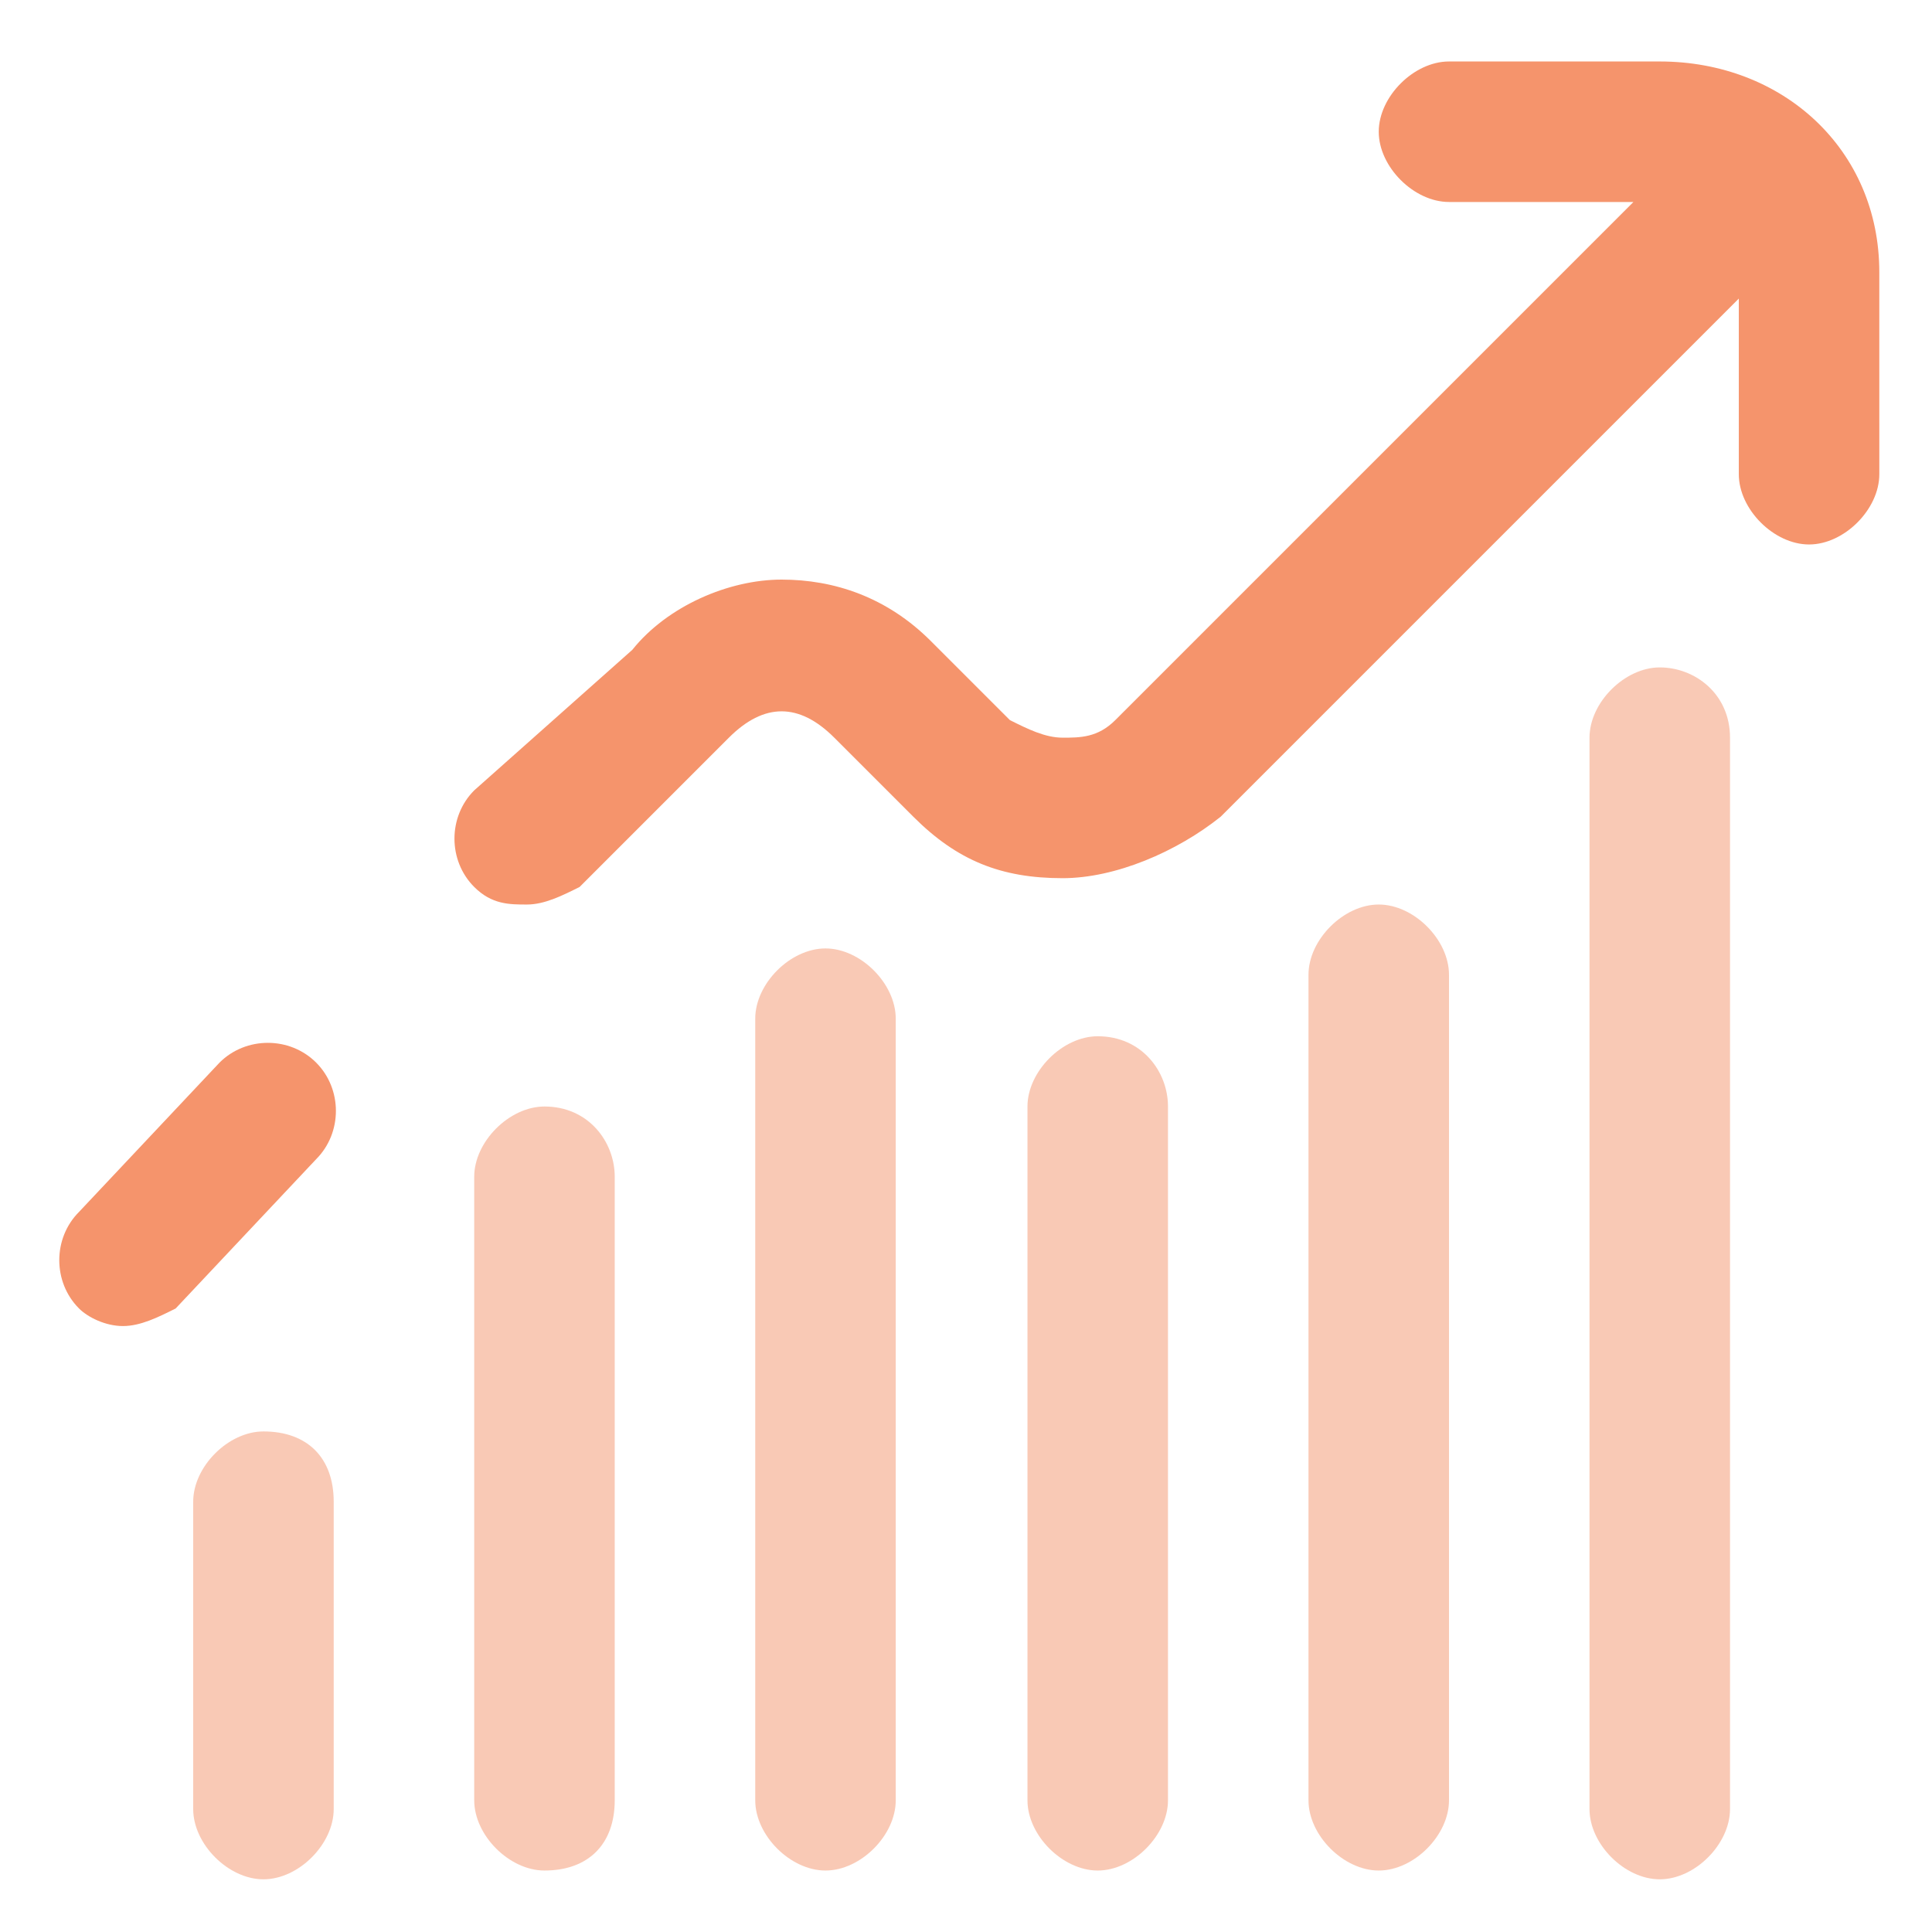 <?xml version="1.0" encoding="utf-8"?>
<!-- Generator: Adobe Illustrator 23.0.0, SVG Export Plug-In . SVG Version: 6.00 Build 0)  -->
<svg version="1.1" xmlns="http://www.w3.org/2000/svg" xmlns:xlink="http://www.w3.org/1999/xlink" x="0px" y="0px"
	 viewBox="0 0 22 22" style="enable-background:new 0 0 22 22;" xml:space="preserve">
<style type="text/css">
	.st0{fill:#040000;}
	.st1{fill:none;stroke:#231815;stroke-width:9;stroke-linecap:round;stroke-miterlimit:10;}
	.st2{fill:#231815;}
	.st3{fill:none;stroke:#231815;stroke-width:10;stroke-linecap:round;stroke-miterlimit:10;}
	.st4{fill:#1B1C1A;stroke:#231815;stroke-width:5;stroke-miterlimit:10;}
	.st5{fill:none;stroke:#040000;stroke-width:11;stroke-miterlimit:10;}
	.st6{fill:none;stroke:#040000;stroke-width:11;stroke-linecap:round;stroke-miterlimit:10;}
	.st7{fill:none;stroke:#040000;stroke-width:9;stroke-linecap:round;stroke-miterlimit:10;}
	.st8{fill:none;stroke:#040000;stroke-width:8;stroke-miterlimit:10;}
	.st9{fill:#F5946C;}
	.st10{opacity:0.5;fill:#F5946C;}
	.st11{display:none;}
	.st12{display:inline;}
	.st13{fill:#FFFFFF;}
	.st14{fill:#FFA4A4;}
	.st15{display:inline;opacity:0.2;fill:url(#SVGID_1_);}
	.st16{display:inline;fill:url(#SVGID_2_);}
	.st17{display:inline;fill:url(#SVGID_3_);}
	.st18{fill:#F8F8F8;}
	.st19{fill:none;stroke:#BCBCBC;stroke-width:3;stroke-linecap:round;stroke-miterlimit:10;}
	.st20{fill:#E5E5E5;}
	.st21{fill:#D3D3D3;}
	.st22{fill:#FFFFFC;}
	.st23{fill:#C1ECBE;}
	.st24{fill:#BCBCBC;}
	.st25{display:inline;fill:#E5E5E5;}
	.st26{display:inline;fill:#BCBCBC;}
	.st27{fill:#D3DCEA;}
	.st28{fill:#E6EAF5;}
	.st29{fill:none;stroke:#AABAC7;stroke-width:3;stroke-linecap:round;stroke-miterlimit:10;}
	.st30{fill:#E6EAF5;stroke:#AABAC7;stroke-width:3;stroke-linecap:round;stroke-miterlimit:10;}
	.st31{fill:none;stroke:#AABAC7;stroke-width:2;stroke-linecap:round;stroke-miterlimit:10;}
	.st32{fill:#A6DDC4;}
	.st33{fill:#BCBCBC;stroke:#BCBCBC;stroke-width:0.5;stroke-linecap:round;stroke-miterlimit:10;}
	.st34{fill:none;stroke:#BCBCBC;stroke-width:4;stroke-linecap:round;stroke-miterlimit:10;}
	.st35{fill:#F4F7F9;}
	.st36{fill:#F3F4F5;}
	.st37{fill:none;stroke:#AABAC7;stroke-width:3;stroke-miterlimit:10;}
	.st38{fill:#AABAC7;}
	.st39{fill:#AABAC7;stroke:#AABAC7;stroke-width:0.5;stroke-linecap:round;stroke-miterlimit:10;}
	.st40{fill:#AABAC7;stroke:#AABAC7;stroke-width:4;stroke-linecap:round;stroke-miterlimit:10;}
	.st41{fill:#FFF5F7;}
	.st42{fill:none;stroke:#6D7F89;stroke-width:3;stroke-linecap:round;stroke-miterlimit:10;}
	.st43{fill:#FEF4F0;}
	.st44{fill:none;stroke:#6D7F89;stroke-width:3;stroke-miterlimit:10;}
	.st45{fill:#FCECE3;}
	.st46{display:inline;fill:#FFB5C7;}
	.st47{display:inline;fill:#FF6C8F;}
	.st48{display:inline;fill:#FFFFFC;}
	.st49{display:inline;fill:none;stroke:#6D7F89;stroke-width:3;stroke-linecap:round;stroke-miterlimit:10;}
	.st50{display:inline;fill:#F980C8;}
	.st51{fill:#F8F5FE;}
	.st52{display:inline;fill:#D9C5F7;}
	.st53{display:inline;fill:#BD9BF2;}
	.st54{display:inline;fill:#E590F5;}
	.st55{fill:#F4917A;}
	.st56{fill:#FFC197;}
	.st57{fill:#6D7F89;}
	.st58{fill:#FBC378;}
	.st59{display:inline;fill:#F4917A;}
	.st60{display:inline;fill:none;stroke:#6D7F89;stroke-width:3;stroke-miterlimit:10;}
	.st61{display:inline;fill:#FFC197;}
	.st62{fill:#6D7F89;stroke:#6D7F89;stroke-width:0.5;stroke-linecap:round;stroke-miterlimit:10;}
	.st63{fill:none;stroke:#6D7F89;stroke-width:4;stroke-linecap:round;stroke-miterlimit:10;}
	.st64{display:inline;fill:#FBC378;}
	.st65{display:inline;fill:#FCECE3;}
	.st66{display:inline;fill:#FCCF93;}
	.st67{display:inline;fill:#FBD5C6;}
	.st68{display:inline;fill:#FEF4F0;}
	.st69{display:inline;fill:#F7A989;}
	.st70{display:inline;fill:#52C94B;}
	.st71{display:inline;fill:#9BE296;}
	.st72{display:inline;fill:#47A537;}
	.st73{display:inline;fill:#D7EFD5;}
	.st74{fill:#EDF9ED;}
	.st75{display:inline;fill:#C1ECBE;}
	.st76{display:inline;fill:#F8F8F8;}
	.st77{display:inline;fill:#D3D3D3;}
	.st78{display:inline;fill:#EAECEF;}
	.st79{display:inline;fill:#CECECE;}
	.st80{display:inline;fill:#60D7FF;}
	.st81{display:inline;fill:#BDE0F9;}
	.st82{display:inline;fill:#E7F1FA;}
	.st83{display:inline;fill:#79B9F2;}
	.st84{display:inline;fill:#6D7F89;}
	.st85{display:inline;fill:#F8F5FE;}
	.st86{display:inline;fill:#ED6EFF;}
	.st87{display:inline;fill:#FFF5F7;}
	.st88{display:inline;fill:none;stroke:#BCBCBC;stroke-width:3;stroke-linecap:round;stroke-miterlimit:10;}
	.st89{display:inline;opacity:0.85;}
	.st90{display:inline;opacity:0.7;}
	.st91{display:inline;opacity:0.2;fill:#FFFFFF;}
	.st92{fill:url(#SVGID_4_);}
	.st93{display:inline;opacity:0.6;}
	.st94{fill:url(#SVGID_5_);}
	.st95{display:inline;opacity:0.2;fill:url(#SVGID_6_);}
	.st96{fill:url(#SVGID_7_);}
	.st97{fill:url(#SVGID_8_);}
	.st98{display:inline;opacity:0.2;fill:url(#SVGID_9_);}
	.st99{display:inline;fill:url(#SVGID_10_);}
	.st100{display:inline;fill:#9EEB9A;}
	.st101{fill:url(#SVGID_11_);}
	.st102{fill:url(#SVGID_12_);}
	.st103{display:inline;opacity:0.2;fill:url(#SVGID_13_);}
	.st104{fill:url(#SVGID_14_);}
	.st105{fill:url(#SVGID_15_);}
	.st106{fill:url(#SVGID_16_);}
	.st107{display:inline;opacity:0.6;fill:url(#SVGID_17_);}
	.st108{display:inline;opacity:0.85;fill:url(#SVGID_18_);}
	.st109{display:inline;opacity:0.6;fill:url(#SVGID_19_);}
	.st110{display:inline;opacity:0.6;fill:url(#SVGID_20_);}
	.st111{display:inline;opacity:0.6;fill:url(#SVGID_21_);}
	.st112{display:inline;opacity:0.2;fill:url(#SVGID_22_);}
	.st113{fill:url(#SVGID_23_);}
	.st114{display:inline;opacity:0.6;fill:url(#SVGID_24_);}
	.st115{display:inline;opacity:0.85;fill:url(#SVGID_25_);}
	.st116{display:inline;opacity:0.6;fill:url(#SVGID_26_);}
	.st117{display:inline;opacity:0.6;fill:url(#SVGID_27_);}
	.st118{display:inline;opacity:0.6;fill:url(#SVGID_28_);}
	.st119{fill:none;stroke:#000000;stroke-width:1.75;stroke-miterlimit:10;}
	.st120{fill:none;stroke:#000000;stroke-width:1.75;stroke-linecap:round;stroke-miterlimit:10;}
	.st121{display:inline;fill:#FFFFFF;}
	.st122{opacity:0.5;}
	.st123{opacity:0.65;fill:#DB7777;}
</style>
<g id="圖層_1">
</g>
<g id="圖層_2" class="st11">
	<g class="st12">
		<g>
			<g>
				<path class="st13" d="M2.5,12.1l-1.6,1.7c-0.3,0.3-0.3,0.8,0,1.1C1,15,1.2,15.1,1.4,15.1c0.2,0,0.4-0.1,0.6-0.2l1.6-1.7
					c0.3-0.3,0.3-0.8,0-1.1C3.3,11.8,2.8,11.8,2.5,12.1z"/>
				<path class="st13" d="M6.2,12.6c-0.4,0-0.8,0.4-0.8,0.8v7.1c0,0.4,0.4,0.8,0.8,0.8h0C6.7,21.3,7,21,7,20.5l0-7.1
					C7,13,6.7,12.6,6.2,12.6z"/>
				<path class="st13" d="M9.4,10.8c-0.4,0-0.8,0.4-0.8,0.8v8.9c0,0.4,0.4,0.8,0.8,0.8c0.4,0,0.8-0.4,0.8-0.8v-8.9
					C10.2,11.2,9.8,10.8,9.4,10.8z"/>
				<path class="st13" d="M18.9,0.7h-2.4c-0.4,0-0.8,0.4-0.8,0.8s0.4,0.8,0.8,0.8h2.1l-5.9,5.9c-0.2,0.2-0.4,0.2-0.6,0.2
					c0,0,0,0,0,0c-0.2,0-0.4-0.1-0.6-0.2l-0.9-0.9c-0.5-0.5-1.1-0.7-1.7-0.7c0,0,0,0,0,0c-0.6,0-1.3,0.3-1.7,0.8L5.4,9
					c-0.3,0.3-0.3,0.8,0,1.1c0.2,0.2,0.4,0.2,0.6,0.2c0.2,0,0.4-0.1,0.6-0.2l1.7-1.7c0,0,0,0,0,0c0.2-0.2,0.4-0.3,0.6-0.3
					c0.2,0,0.4,0.1,0.6,0.3l0.9,0.9c0.5,0.5,1,0.7,1.7,0.7c0.6,0,1.3-0.3,1.8-0.7l5.9-5.9v2c0,0.4,0.4,0.8,0.8,0.8s0.8-0.4,0.8-0.8
					V3.1C21.4,1.7,20.3,0.7,18.9,0.7z"/>
				<path class="st13" d="M3,16.3c-0.4,0-0.8,0.4-0.8,0.8v3.5c0,0.4,0.4,0.8,0.8,0.8h0c0.4,0,0.8-0.4,0.8-0.8v-3.5
					C3.8,16.6,3.5,16.3,3,16.3z"/>
				<path class="st13" d="M18.9,7.6c-0.4,0-0.8,0.4-0.8,0.8v12.2c0,0.4,0.4,0.8,0.8,0.8h0c0.4,0,0.8-0.4,0.8-0.8V8.4
					C19.7,7.9,19.3,7.6,18.9,7.6z"/>
				<path class="st13" d="M12.5,11.8c-0.4,0-0.8,0.4-0.8,0.8v7.9c0,0.4,0.4,0.8,0.8,0.8h0c0.4,0,0.8-0.4,0.8-0.8v-7.9
					C13.3,12.2,13,11.8,12.5,11.8z"/>
				<path class="st13" d="M15.7,10.3c-0.4,0-0.8,0.4-0.8,0.8v9.4c0,0.4,0.4,0.8,0.8,0.8h0c0.4,0,0.8-0.4,0.8-0.8v-9.4
					C16.5,10.7,16.1,10.3,15.7,10.3z"/>
			</g>
		</g>
	</g>
</g>
<g id="圖層_3">
	<path class="st9" d="M2.5,12.1l-1.6,1.7c-0.3,0.3-0.3,0.8,0,1.1C1,15,1.2,15.1,1.4,15.1c0.2,0,0.4-0.1,0.6-0.2l1.6-1.7
		c0.3-0.3,0.3-0.8,0-1.1C3.3,11.8,2.8,11.8,2.5,12.1z"/>
	<path class="st10" d="M6.2,12.6c-0.4,0-0.8,0.4-0.8,0.8v7.1c0,0.4,0.4,0.8,0.8,0.8h0C6.7,21.3,7,21,7,20.5l0-7.1
		C7,13,6.7,12.6,6.2,12.6z"/>
	<path class="st10" d="M9.4,10.8c-0.4,0-0.8,0.4-0.8,0.8v8.9c0,0.4,0.4,0.8,0.8,0.8c0.4,0,0.8-0.4,0.8-0.8v-8.9
		C10.2,11.2,9.8,10.8,9.4,10.8z"/>
	<path class="st9" d="M18.9,0.7h-2.4c-0.4,0-0.8,0.4-0.8,0.8s0.4,0.8,0.8,0.8h2.1l-5.9,5.9c-0.2,0.2-0.4,0.2-0.6,0.2c0,0,0,0,0,0
		c-0.2,0-0.4-0.1-0.6-0.2l-0.9-0.9c-0.5-0.5-1.1-0.7-1.7-0.7c0,0,0,0,0,0c-0.6,0-1.3,0.3-1.7,0.8L5.4,9c-0.3,0.3-0.3,0.8,0,1.1
		c0.2,0.2,0.4,0.2,0.6,0.2c0.2,0,0.4-0.1,0.6-0.2l1.7-1.7c0,0,0,0,0,0c0.2-0.2,0.4-0.3,0.6-0.3c0.2,0,0.4,0.1,0.6,0.3l0.9,0.9
		c0.5,0.5,1,0.7,1.7,0.7c0.6,0,1.3-0.3,1.8-0.7l5.9-5.9v2c0,0.4,0.4,0.8,0.8,0.8s0.8-0.4,0.8-0.8V3.1C21.4,1.7,20.3,0.7,18.9,0.7z"
		/>
	<path class="st10" d="M3,16.3c-0.4,0-0.8,0.4-0.8,0.8v3.5c0,0.4,0.4,0.8,0.8,0.8h0c0.4,0,0.8-0.4,0.8-0.8v-3.5
		C3.8,16.6,3.5,16.3,3,16.3z"/>
	<path class="st10" d="M18.9,7.6c-0.4,0-0.8,0.4-0.8,0.8v12.2c0,0.4,0.4,0.8,0.8,0.8h0c0.4,0,0.8-0.4,0.8-0.8V8.4
		C19.7,7.9,19.3,7.6,18.9,7.6z"/>
	<path class="st10" d="M12.5,11.8c-0.4,0-0.8,0.4-0.8,0.8v7.9c0,0.4,0.4,0.8,0.8,0.8h0c0.4,0,0.8-0.4,0.8-0.8v-7.9
		C13.3,12.2,13,11.8,12.5,11.8z"/>
	<path class="st10" d="M15.7,10.3c-0.4,0-0.8,0.4-0.8,0.8v9.4c0,0.4,0.4,0.8,0.8,0.8h0c0.4,0,0.8-0.4,0.8-0.8v-9.4
		C16.5,10.7,16.1,10.3,15.7,10.3z"/>
</g>
</svg>
